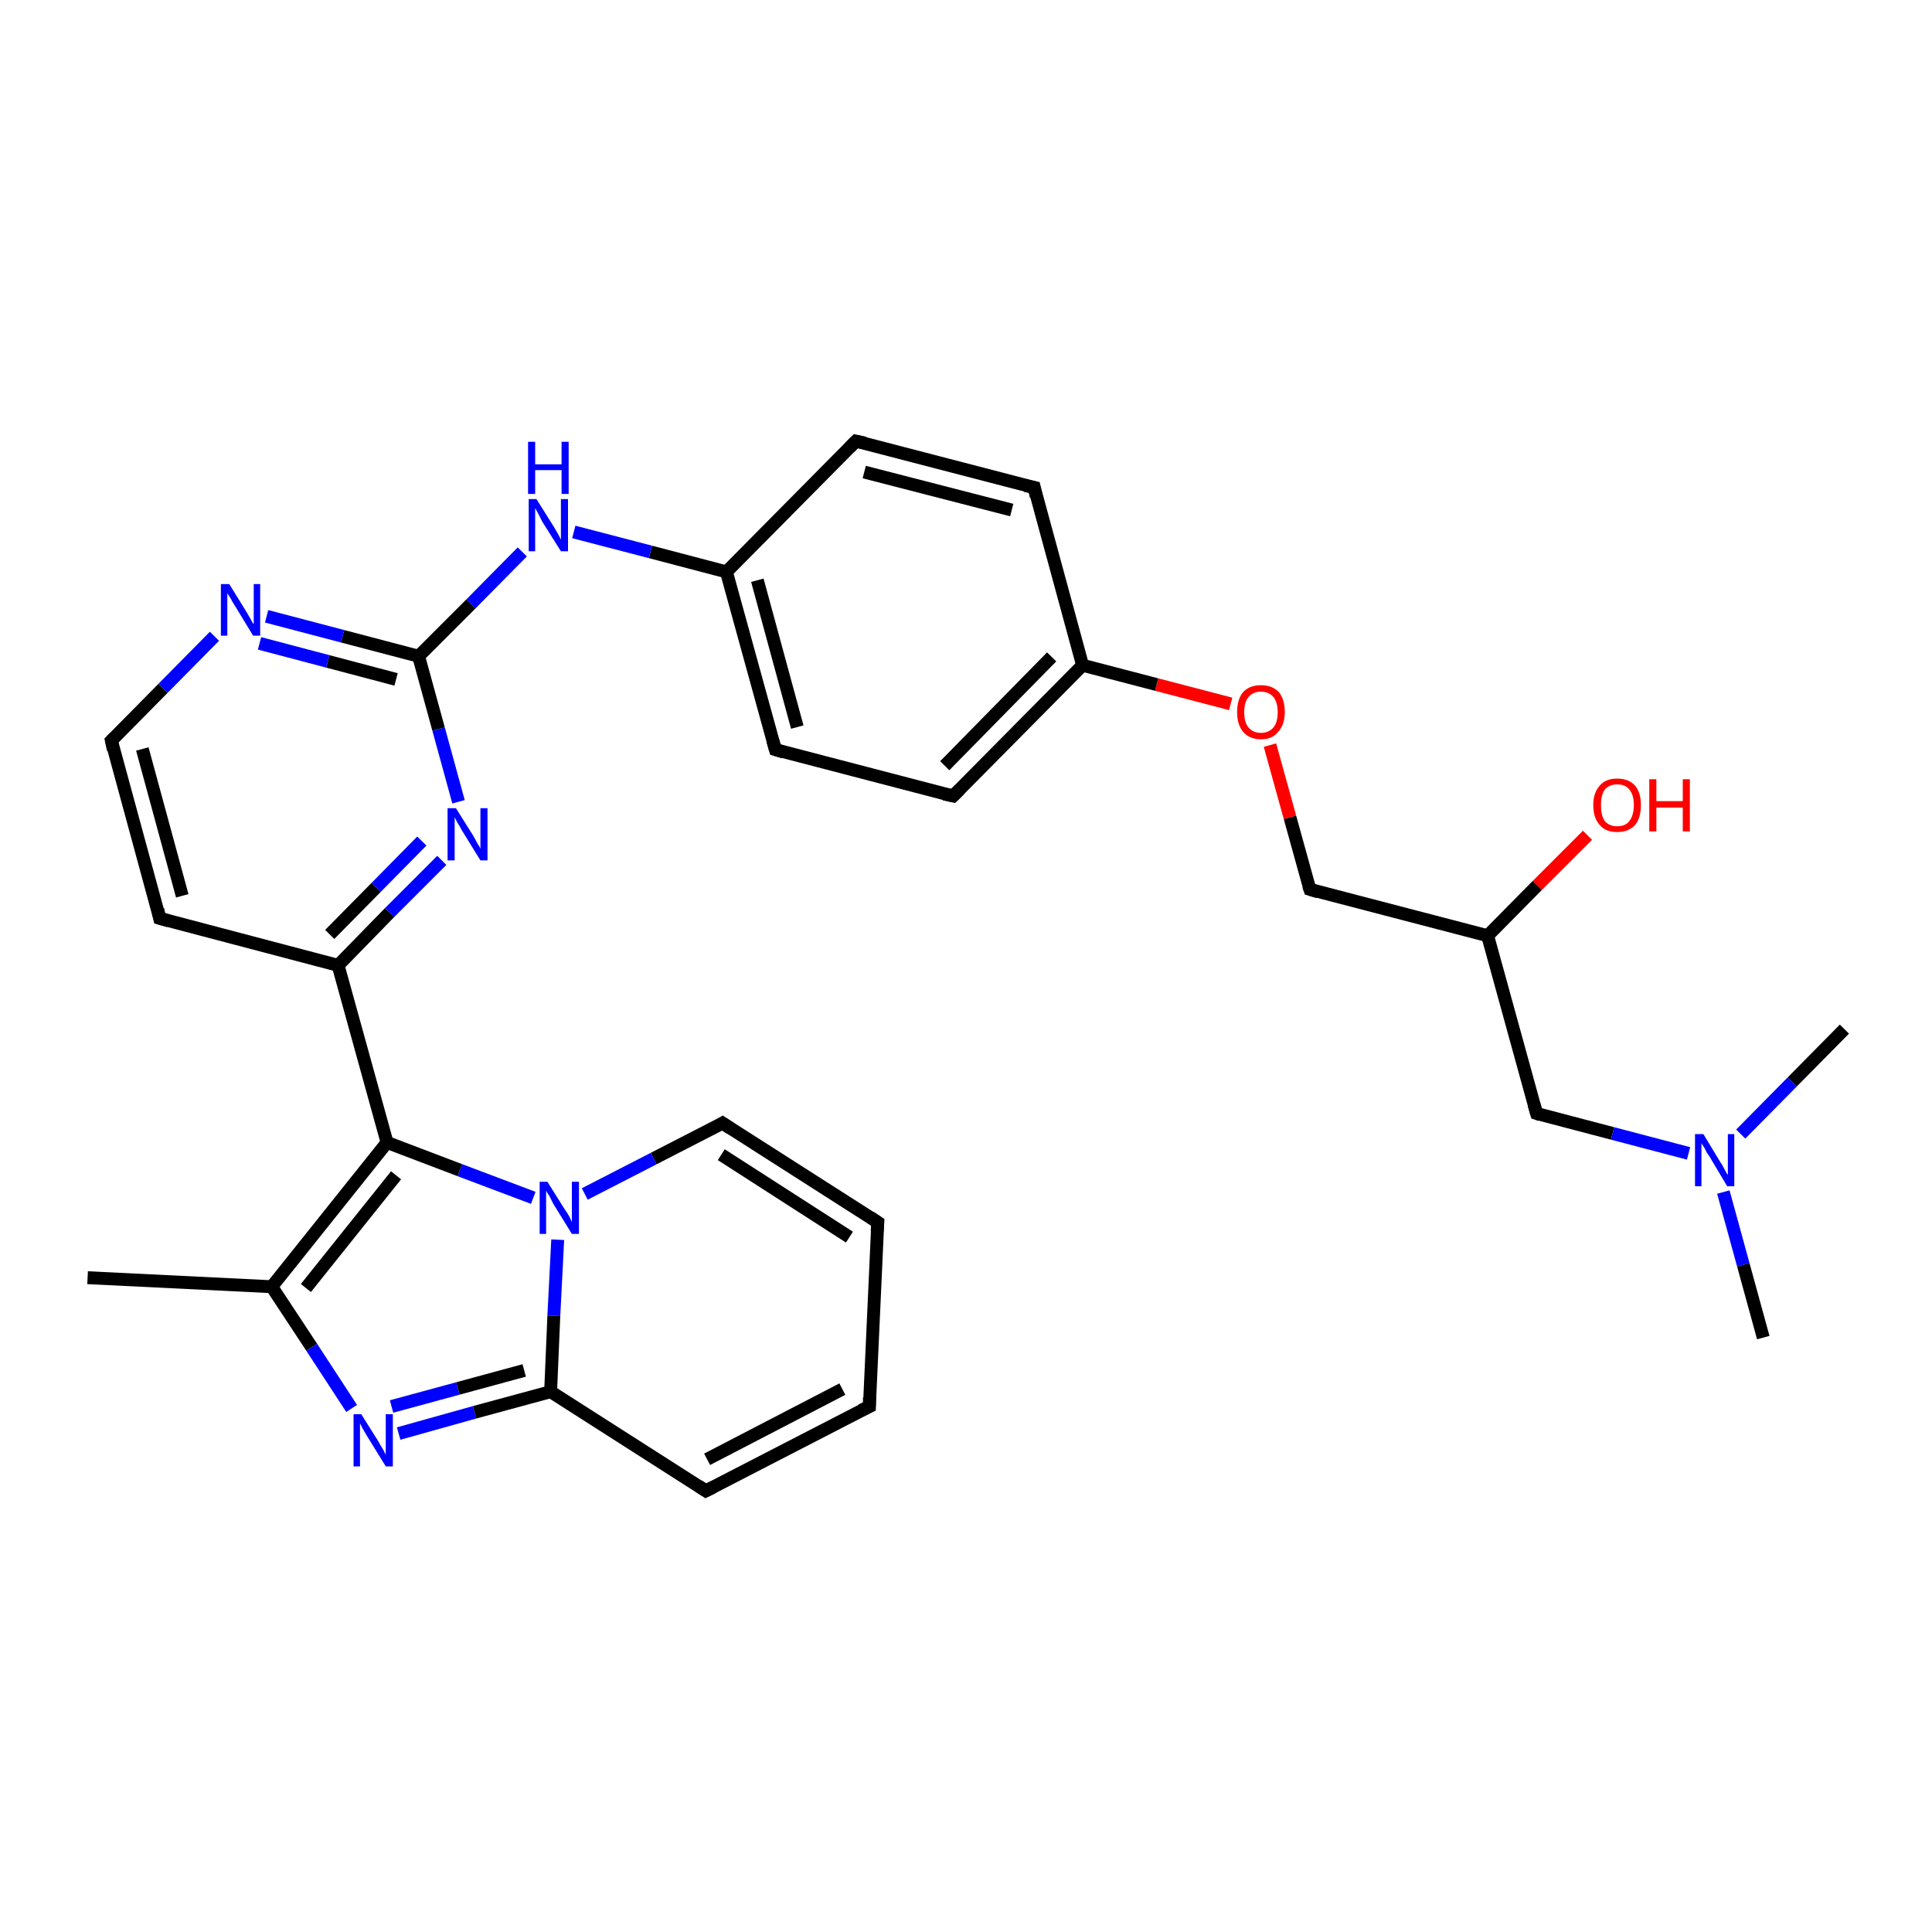 <?xml version='1.0' encoding='iso-8859-1'?>
<svg version='1.1' baseProfile='full'
              xmlns='http://www.w3.org/2000/svg'
                      xmlns:rdkit='http://www.rdkit.org/xml'
                      xmlns:xlink='http://www.w3.org/1999/xlink'
                  xml:space='preserve'
width='300px' height='300px' viewBox='0 0 300 300'>
<!-- END OF HEADER -->
<rect style='opacity:1.0;fill:#FFFFFF;stroke:none' width='300.0' height='300.0' x='0.0' y='0.0'> </rect>
<path class='bond-0 atom-0 atom-1' d='M 246.5,129.7 L 238.7,137.5' style='fill:none;fill-rule:evenodd;stroke:#FF0000;stroke-width:2.0px;stroke-linecap:butt;stroke-linejoin:miter;stroke-opacity:1' />
<path class='bond-0 atom-0 atom-1' d='M 238.7,137.5 L 231.0,145.3' style='fill:none;fill-rule:evenodd;stroke:#000000;stroke-width:2.0px;stroke-linecap:butt;stroke-linejoin:miter;stroke-opacity:1' />
<path class='bond-1 atom-1 atom-2' d='M 231.0,145.3 L 238.6,172.9' style='fill:none;fill-rule:evenodd;stroke:#000000;stroke-width:2.0px;stroke-linecap:butt;stroke-linejoin:miter;stroke-opacity:1' />
<path class='bond-2 atom-2 atom-3' d='M 238.6,172.9 L 250.4,176.0' style='fill:none;fill-rule:evenodd;stroke:#000000;stroke-width:2.0px;stroke-linecap:butt;stroke-linejoin:miter;stroke-opacity:1' />
<path class='bond-2 atom-2 atom-3' d='M 250.4,176.0 L 262.2,179.1' style='fill:none;fill-rule:evenodd;stroke:#0000FF;stroke-width:2.0px;stroke-linecap:butt;stroke-linejoin:miter;stroke-opacity:1' />
<path class='bond-3 atom-3 atom-4' d='M 267.6,185.1 L 270.7,196.4' style='fill:none;fill-rule:evenodd;stroke:#0000FF;stroke-width:2.0px;stroke-linecap:butt;stroke-linejoin:miter;stroke-opacity:1' />
<path class='bond-3 atom-3 atom-4' d='M 270.7,196.4 L 273.8,207.7' style='fill:none;fill-rule:evenodd;stroke:#000000;stroke-width:2.0px;stroke-linecap:butt;stroke-linejoin:miter;stroke-opacity:1' />
<path class='bond-4 atom-3 atom-5' d='M 270.3,176.1 L 278.3,168.0' style='fill:none;fill-rule:evenodd;stroke:#0000FF;stroke-width:2.0px;stroke-linecap:butt;stroke-linejoin:miter;stroke-opacity:1' />
<path class='bond-4 atom-3 atom-5' d='M 278.3,168.0 L 286.4,159.8' style='fill:none;fill-rule:evenodd;stroke:#000000;stroke-width:2.0px;stroke-linecap:butt;stroke-linejoin:miter;stroke-opacity:1' />
<path class='bond-5 atom-1 atom-6' d='M 231.0,145.3 L 203.4,138.1' style='fill:none;fill-rule:evenodd;stroke:#000000;stroke-width:2.0px;stroke-linecap:butt;stroke-linejoin:miter;stroke-opacity:1' />
<path class='bond-6 atom-6 atom-7' d='M 203.4,138.1 L 200.3,126.9' style='fill:none;fill-rule:evenodd;stroke:#000000;stroke-width:2.0px;stroke-linecap:butt;stroke-linejoin:miter;stroke-opacity:1' />
<path class='bond-6 atom-6 atom-7' d='M 200.3,126.9 L 197.2,115.7' style='fill:none;fill-rule:evenodd;stroke:#FF0000;stroke-width:2.0px;stroke-linecap:butt;stroke-linejoin:miter;stroke-opacity:1' />
<path class='bond-7 atom-7 atom-8' d='M 191.1,109.3 L 179.6,106.3' style='fill:none;fill-rule:evenodd;stroke:#FF0000;stroke-width:2.0px;stroke-linecap:butt;stroke-linejoin:miter;stroke-opacity:1' />
<path class='bond-7 atom-7 atom-8' d='M 179.6,106.3 L 168.1,103.3' style='fill:none;fill-rule:evenodd;stroke:#000000;stroke-width:2.0px;stroke-linecap:butt;stroke-linejoin:miter;stroke-opacity:1' />
<path class='bond-8 atom-8 atom-9' d='M 168.1,103.3 L 148.0,123.6' style='fill:none;fill-rule:evenodd;stroke:#000000;stroke-width:2.0px;stroke-linecap:butt;stroke-linejoin:miter;stroke-opacity:1' />
<path class='bond-8 atom-8 atom-9' d='M 163.3,102.0 L 146.7,118.9' style='fill:none;fill-rule:evenodd;stroke:#000000;stroke-width:2.0px;stroke-linecap:butt;stroke-linejoin:miter;stroke-opacity:1' />
<path class='bond-9 atom-9 atom-10' d='M 148.0,123.6 L 120.4,116.4' style='fill:none;fill-rule:evenodd;stroke:#000000;stroke-width:2.0px;stroke-linecap:butt;stroke-linejoin:miter;stroke-opacity:1' />
<path class='bond-10 atom-10 atom-11' d='M 120.4,116.4 L 112.8,88.8' style='fill:none;fill-rule:evenodd;stroke:#000000;stroke-width:2.0px;stroke-linecap:butt;stroke-linejoin:miter;stroke-opacity:1' />
<path class='bond-10 atom-10 atom-11' d='M 123.8,112.9 L 117.6,90.1' style='fill:none;fill-rule:evenodd;stroke:#000000;stroke-width:2.0px;stroke-linecap:butt;stroke-linejoin:miter;stroke-opacity:1' />
<path class='bond-11 atom-11 atom-12' d='M 112.8,88.8 L 132.9,68.5' style='fill:none;fill-rule:evenodd;stroke:#000000;stroke-width:2.0px;stroke-linecap:butt;stroke-linejoin:miter;stroke-opacity:1' />
<path class='bond-12 atom-12 atom-13' d='M 132.9,68.5 L 160.6,75.7' style='fill:none;fill-rule:evenodd;stroke:#000000;stroke-width:2.0px;stroke-linecap:butt;stroke-linejoin:miter;stroke-opacity:1' />
<path class='bond-12 atom-12 atom-13' d='M 134.2,73.3 L 157.1,79.2' style='fill:none;fill-rule:evenodd;stroke:#000000;stroke-width:2.0px;stroke-linecap:butt;stroke-linejoin:miter;stroke-opacity:1' />
<path class='bond-13 atom-11 atom-14' d='M 112.8,88.8 L 101.0,85.7' style='fill:none;fill-rule:evenodd;stroke:#000000;stroke-width:2.0px;stroke-linecap:butt;stroke-linejoin:miter;stroke-opacity:1' />
<path class='bond-13 atom-11 atom-14' d='M 101.0,85.7 L 89.1,82.6' style='fill:none;fill-rule:evenodd;stroke:#0000FF;stroke-width:2.0px;stroke-linecap:butt;stroke-linejoin:miter;stroke-opacity:1' />
<path class='bond-14 atom-14 atom-15' d='M 81.1,85.7 L 73.1,93.8' style='fill:none;fill-rule:evenodd;stroke:#0000FF;stroke-width:2.0px;stroke-linecap:butt;stroke-linejoin:miter;stroke-opacity:1' />
<path class='bond-14 atom-14 atom-15' d='M 73.1,93.8 L 65.0,101.9' style='fill:none;fill-rule:evenodd;stroke:#000000;stroke-width:2.0px;stroke-linecap:butt;stroke-linejoin:miter;stroke-opacity:1' />
<path class='bond-15 atom-15 atom-16' d='M 65.0,101.9 L 53.2,98.8' style='fill:none;fill-rule:evenodd;stroke:#000000;stroke-width:2.0px;stroke-linecap:butt;stroke-linejoin:miter;stroke-opacity:1' />
<path class='bond-15 atom-15 atom-16' d='M 53.2,98.8 L 41.4,95.7' style='fill:none;fill-rule:evenodd;stroke:#0000FF;stroke-width:2.0px;stroke-linecap:butt;stroke-linejoin:miter;stroke-opacity:1' />
<path class='bond-15 atom-15 atom-16' d='M 61.5,105.5 L 50.9,102.7' style='fill:none;fill-rule:evenodd;stroke:#000000;stroke-width:2.0px;stroke-linecap:butt;stroke-linejoin:miter;stroke-opacity:1' />
<path class='bond-15 atom-15 atom-16' d='M 50.9,102.7 L 40.3,99.9' style='fill:none;fill-rule:evenodd;stroke:#0000FF;stroke-width:2.0px;stroke-linecap:butt;stroke-linejoin:miter;stroke-opacity:1' />
<path class='bond-16 atom-16 atom-17' d='M 33.3,98.8 L 25.3,106.9' style='fill:none;fill-rule:evenodd;stroke:#0000FF;stroke-width:2.0px;stroke-linecap:butt;stroke-linejoin:miter;stroke-opacity:1' />
<path class='bond-16 atom-16 atom-17' d='M 25.3,106.9 L 17.3,115.0' style='fill:none;fill-rule:evenodd;stroke:#000000;stroke-width:2.0px;stroke-linecap:butt;stroke-linejoin:miter;stroke-opacity:1' />
<path class='bond-17 atom-17 atom-18' d='M 17.3,115.0 L 24.8,142.6' style='fill:none;fill-rule:evenodd;stroke:#000000;stroke-width:2.0px;stroke-linecap:butt;stroke-linejoin:miter;stroke-opacity:1' />
<path class='bond-17 atom-17 atom-18' d='M 22.1,116.3 L 28.3,139.1' style='fill:none;fill-rule:evenodd;stroke:#000000;stroke-width:2.0px;stroke-linecap:butt;stroke-linejoin:miter;stroke-opacity:1' />
<path class='bond-18 atom-18 atom-19' d='M 24.8,142.6 L 52.5,149.9' style='fill:none;fill-rule:evenodd;stroke:#000000;stroke-width:2.0px;stroke-linecap:butt;stroke-linejoin:miter;stroke-opacity:1' />
<path class='bond-19 atom-19 atom-20' d='M 52.5,149.9 L 60.5,141.7' style='fill:none;fill-rule:evenodd;stroke:#000000;stroke-width:2.0px;stroke-linecap:butt;stroke-linejoin:miter;stroke-opacity:1' />
<path class='bond-19 atom-19 atom-20' d='M 60.5,141.7 L 68.6,133.6' style='fill:none;fill-rule:evenodd;stroke:#0000FF;stroke-width:2.0px;stroke-linecap:butt;stroke-linejoin:miter;stroke-opacity:1' />
<path class='bond-19 atom-19 atom-20' d='M 51.2,145.1 L 58.4,137.8' style='fill:none;fill-rule:evenodd;stroke:#000000;stroke-width:2.0px;stroke-linecap:butt;stroke-linejoin:miter;stroke-opacity:1' />
<path class='bond-19 atom-19 atom-20' d='M 58.4,137.8 L 65.5,130.6' style='fill:none;fill-rule:evenodd;stroke:#0000FF;stroke-width:2.0px;stroke-linecap:butt;stroke-linejoin:miter;stroke-opacity:1' />
<path class='bond-20 atom-19 atom-21' d='M 52.5,149.9 L 60.1,177.4' style='fill:none;fill-rule:evenodd;stroke:#000000;stroke-width:2.0px;stroke-linecap:butt;stroke-linejoin:miter;stroke-opacity:1' />
<path class='bond-21 atom-21 atom-22' d='M 60.1,177.4 L 42.2,199.8' style='fill:none;fill-rule:evenodd;stroke:#000000;stroke-width:2.0px;stroke-linecap:butt;stroke-linejoin:miter;stroke-opacity:1' />
<path class='bond-21 atom-21 atom-22' d='M 61.5,182.5 L 47.5,200.0' style='fill:none;fill-rule:evenodd;stroke:#000000;stroke-width:2.0px;stroke-linecap:butt;stroke-linejoin:miter;stroke-opacity:1' />
<path class='bond-22 atom-22 atom-23' d='M 42.2,199.8 L 48.4,209.2' style='fill:none;fill-rule:evenodd;stroke:#000000;stroke-width:2.0px;stroke-linecap:butt;stroke-linejoin:miter;stroke-opacity:1' />
<path class='bond-22 atom-22 atom-23' d='M 48.4,209.2 L 54.6,218.7' style='fill:none;fill-rule:evenodd;stroke:#0000FF;stroke-width:2.0px;stroke-linecap:butt;stroke-linejoin:miter;stroke-opacity:1' />
<path class='bond-23 atom-23 atom-24' d='M 61.9,222.6 L 73.7,219.3' style='fill:none;fill-rule:evenodd;stroke:#0000FF;stroke-width:2.0px;stroke-linecap:butt;stroke-linejoin:miter;stroke-opacity:1' />
<path class='bond-23 atom-23 atom-24' d='M 73.7,219.3 L 85.5,216.1' style='fill:none;fill-rule:evenodd;stroke:#000000;stroke-width:2.0px;stroke-linecap:butt;stroke-linejoin:miter;stroke-opacity:1' />
<path class='bond-23 atom-23 atom-24' d='M 60.8,218.4 L 71.1,215.6' style='fill:none;fill-rule:evenodd;stroke:#0000FF;stroke-width:2.0px;stroke-linecap:butt;stroke-linejoin:miter;stroke-opacity:1' />
<path class='bond-23 atom-23 atom-24' d='M 71.1,215.6 L 81.4,212.8' style='fill:none;fill-rule:evenodd;stroke:#000000;stroke-width:2.0px;stroke-linecap:butt;stroke-linejoin:miter;stroke-opacity:1' />
<path class='bond-24 atom-24 atom-25' d='M 85.5,216.1 L 109.6,231.5' style='fill:none;fill-rule:evenodd;stroke:#000000;stroke-width:2.0px;stroke-linecap:butt;stroke-linejoin:miter;stroke-opacity:1' />
<path class='bond-25 atom-25 atom-26' d='M 109.6,231.5 L 135.0,218.4' style='fill:none;fill-rule:evenodd;stroke:#000000;stroke-width:2.0px;stroke-linecap:butt;stroke-linejoin:miter;stroke-opacity:1' />
<path class='bond-25 atom-25 atom-26' d='M 109.8,226.6 L 130.8,215.7' style='fill:none;fill-rule:evenodd;stroke:#000000;stroke-width:2.0px;stroke-linecap:butt;stroke-linejoin:miter;stroke-opacity:1' />
<path class='bond-26 atom-26 atom-27' d='M 135.0,218.4 L 136.3,189.8' style='fill:none;fill-rule:evenodd;stroke:#000000;stroke-width:2.0px;stroke-linecap:butt;stroke-linejoin:miter;stroke-opacity:1' />
<path class='bond-27 atom-27 atom-28' d='M 136.3,189.8 L 112.2,174.4' style='fill:none;fill-rule:evenodd;stroke:#000000;stroke-width:2.0px;stroke-linecap:butt;stroke-linejoin:miter;stroke-opacity:1' />
<path class='bond-27 atom-27 atom-28' d='M 131.9,192.1 L 112.0,179.3' style='fill:none;fill-rule:evenodd;stroke:#000000;stroke-width:2.0px;stroke-linecap:butt;stroke-linejoin:miter;stroke-opacity:1' />
<path class='bond-28 atom-28 atom-29' d='M 112.2,174.4 L 101.5,179.9' style='fill:none;fill-rule:evenodd;stroke:#000000;stroke-width:2.0px;stroke-linecap:butt;stroke-linejoin:miter;stroke-opacity:1' />
<path class='bond-28 atom-28 atom-29' d='M 101.5,179.9 L 90.8,185.4' style='fill:none;fill-rule:evenodd;stroke:#0000FF;stroke-width:2.0px;stroke-linecap:butt;stroke-linejoin:miter;stroke-opacity:1' />
<path class='bond-29 atom-22 atom-30' d='M 42.2,199.8 L 13.6,198.4' style='fill:none;fill-rule:evenodd;stroke:#000000;stroke-width:2.0px;stroke-linecap:butt;stroke-linejoin:miter;stroke-opacity:1' />
<path class='bond-30 atom-13 atom-8' d='M 160.6,75.7 L 168.1,103.3' style='fill:none;fill-rule:evenodd;stroke:#000000;stroke-width:2.0px;stroke-linecap:butt;stroke-linejoin:miter;stroke-opacity:1' />
<path class='bond-31 atom-20 atom-15' d='M 71.2,124.5 L 68.1,113.2' style='fill:none;fill-rule:evenodd;stroke:#0000FF;stroke-width:2.0px;stroke-linecap:butt;stroke-linejoin:miter;stroke-opacity:1' />
<path class='bond-31 atom-20 atom-15' d='M 68.1,113.2 L 65.0,101.9' style='fill:none;fill-rule:evenodd;stroke:#000000;stroke-width:2.0px;stroke-linecap:butt;stroke-linejoin:miter;stroke-opacity:1' />
<path class='bond-32 atom-29 atom-21' d='M 82.8,186.0 L 71.4,181.7' style='fill:none;fill-rule:evenodd;stroke:#0000FF;stroke-width:2.0px;stroke-linecap:butt;stroke-linejoin:miter;stroke-opacity:1' />
<path class='bond-32 atom-29 atom-21' d='M 71.4,181.7 L 60.1,177.4' style='fill:none;fill-rule:evenodd;stroke:#000000;stroke-width:2.0px;stroke-linecap:butt;stroke-linejoin:miter;stroke-opacity:1' />
<path class='bond-33 atom-29 atom-24' d='M 86.6,192.5 L 86.0,204.3' style='fill:none;fill-rule:evenodd;stroke:#0000FF;stroke-width:2.0px;stroke-linecap:butt;stroke-linejoin:miter;stroke-opacity:1' />
<path class='bond-33 atom-29 atom-24' d='M 86.0,204.3 L 85.5,216.1' style='fill:none;fill-rule:evenodd;stroke:#000000;stroke-width:2.0px;stroke-linecap:butt;stroke-linejoin:miter;stroke-opacity:1' />
<path d='M 238.2,171.5 L 238.6,172.9 L 239.2,173.1' style='fill:none;stroke:#000000;stroke-width:2.0px;stroke-linecap:butt;stroke-linejoin:miter;stroke-opacity:1;' />
<path d='M 204.7,138.5 L 203.4,138.1 L 203.2,137.5' style='fill:none;stroke:#000000;stroke-width:2.0px;stroke-linecap:butt;stroke-linejoin:miter;stroke-opacity:1;' />
<path d='M 149.0,122.6 L 148.0,123.6 L 146.6,123.3' style='fill:none;stroke:#000000;stroke-width:2.0px;stroke-linecap:butt;stroke-linejoin:miter;stroke-opacity:1;' />
<path d='M 121.7,116.8 L 120.4,116.4 L 120.0,115.0' style='fill:none;stroke:#000000;stroke-width:2.0px;stroke-linecap:butt;stroke-linejoin:miter;stroke-opacity:1;' />
<path d='M 131.9,69.5 L 132.9,68.5 L 134.3,68.8' style='fill:none;stroke:#000000;stroke-width:2.0px;stroke-linecap:butt;stroke-linejoin:miter;stroke-opacity:1;' />
<path d='M 159.2,75.4 L 160.6,75.7 L 160.9,77.1' style='fill:none;stroke:#000000;stroke-width:2.0px;stroke-linecap:butt;stroke-linejoin:miter;stroke-opacity:1;' />
<path d='M 17.7,114.6 L 17.3,115.0 L 17.6,116.4' style='fill:none;stroke:#000000;stroke-width:2.0px;stroke-linecap:butt;stroke-linejoin:miter;stroke-opacity:1;' />
<path d='M 24.5,141.2 L 24.8,142.6 L 26.2,143.0' style='fill:none;stroke:#000000;stroke-width:2.0px;stroke-linecap:butt;stroke-linejoin:miter;stroke-opacity:1;' />
<path d='M 108.4,230.7 L 109.6,231.5 L 110.8,230.9' style='fill:none;stroke:#000000;stroke-width:2.0px;stroke-linecap:butt;stroke-linejoin:miter;stroke-opacity:1;' />
<path d='M 133.7,219.0 L 135.0,218.4 L 135.0,217.0' style='fill:none;stroke:#000000;stroke-width:2.0px;stroke-linecap:butt;stroke-linejoin:miter;stroke-opacity:1;' />
<path d='M 136.2,191.2 L 136.3,189.8 L 135.1,189.0' style='fill:none;stroke:#000000;stroke-width:2.0px;stroke-linecap:butt;stroke-linejoin:miter;stroke-opacity:1;' />
<path d='M 113.4,175.2 L 112.2,174.4 L 111.7,174.7' style='fill:none;stroke:#000000;stroke-width:2.0px;stroke-linecap:butt;stroke-linejoin:miter;stroke-opacity:1;' />
<path class='atom-0' d='M 247.4 125.0
Q 247.4 123.1, 248.4 122.0
Q 249.3 120.9, 251.1 120.9
Q 252.9 120.9, 253.9 122.0
Q 254.8 123.1, 254.8 125.0
Q 254.8 127.0, 253.9 128.1
Q 252.9 129.2, 251.1 129.2
Q 249.3 129.2, 248.4 128.1
Q 247.4 127.0, 247.4 125.0
M 251.1 128.3
Q 252.4 128.3, 253.0 127.5
Q 253.7 126.6, 253.7 125.0
Q 253.7 123.4, 253.0 122.6
Q 252.4 121.8, 251.1 121.8
Q 249.9 121.8, 249.2 122.6
Q 248.6 123.4, 248.6 125.0
Q 248.6 126.7, 249.2 127.5
Q 249.9 128.3, 251.1 128.3
' fill='#FF0000'/>
<path class='atom-0' d='M 256.1 121.0
L 257.2 121.0
L 257.2 124.4
L 261.3 124.4
L 261.3 121.0
L 262.4 121.0
L 262.4 129.1
L 261.3 129.1
L 261.3 125.4
L 257.2 125.4
L 257.2 129.1
L 256.1 129.1
L 256.1 121.0
' fill='#FF0000'/>
<path class='atom-3' d='M 264.5 176.1
L 267.1 180.4
Q 267.4 180.8, 267.8 181.6
Q 268.2 182.4, 268.3 182.4
L 268.3 176.1
L 269.3 176.1
L 269.3 184.2
L 268.2 184.2
L 265.4 179.5
Q 265.0 179.0, 264.7 178.3
Q 264.3 177.7, 264.2 177.5
L 264.2 184.2
L 263.2 184.2
L 263.2 176.1
L 264.5 176.1
' fill='#0000FF'/>
<path class='atom-7' d='M 192.1 110.6
Q 192.1 108.6, 193.0 107.5
Q 194.0 106.4, 195.8 106.4
Q 197.6 106.4, 198.6 107.5
Q 199.5 108.6, 199.5 110.6
Q 199.5 112.5, 198.5 113.6
Q 197.6 114.8, 195.8 114.8
Q 194.0 114.8, 193.0 113.6
Q 192.1 112.5, 192.1 110.6
M 195.8 113.8
Q 197.0 113.8, 197.7 113.0
Q 198.4 112.2, 198.4 110.6
Q 198.4 109.0, 197.7 108.2
Q 197.0 107.4, 195.8 107.4
Q 194.6 107.4, 193.9 108.2
Q 193.2 109.0, 193.2 110.6
Q 193.2 112.2, 193.9 113.0
Q 194.6 113.8, 195.8 113.8
' fill='#FF0000'/>
<path class='atom-14' d='M 83.3 77.5
L 86.0 81.8
Q 86.3 82.3, 86.7 83.0
Q 87.1 83.8, 87.1 83.8
L 87.1 77.5
L 88.2 77.5
L 88.2 85.6
L 87.1 85.6
L 84.2 81.0
Q 83.9 80.4, 83.6 79.8
Q 83.2 79.1, 83.1 78.9
L 83.1 85.6
L 82.1 85.6
L 82.1 77.5
L 83.3 77.5
' fill='#0000FF'/>
<path class='atom-14' d='M 82.0 68.6
L 83.1 68.6
L 83.1 72.1
L 87.2 72.1
L 87.2 68.6
L 88.3 68.6
L 88.3 76.7
L 87.2 76.7
L 87.2 73.0
L 83.1 73.0
L 83.1 76.7
L 82.0 76.7
L 82.0 68.6
' fill='#0000FF'/>
<path class='atom-16' d='M 35.6 90.7
L 38.2 94.9
Q 38.5 95.4, 38.9 96.1
Q 39.3 96.9, 39.4 96.9
L 39.4 90.7
L 40.4 90.7
L 40.4 98.7
L 39.3 98.7
L 36.5 94.1
Q 36.1 93.5, 35.8 92.9
Q 35.4 92.3, 35.3 92.1
L 35.3 98.7
L 34.3 98.7
L 34.3 90.7
L 35.6 90.7
' fill='#0000FF'/>
<path class='atom-20' d='M 70.8 125.5
L 73.5 129.8
Q 73.7 130.2, 74.1 130.9
Q 74.6 131.7, 74.6 131.8
L 74.6 125.5
L 75.7 125.5
L 75.7 133.6
L 74.6 133.6
L 71.7 128.9
Q 71.4 128.3, 71.0 127.7
Q 70.7 127.1, 70.6 126.9
L 70.6 133.6
L 69.5 133.6
L 69.5 125.5
L 70.8 125.5
' fill='#0000FF'/>
<path class='atom-23' d='M 56.1 219.6
L 58.8 223.9
Q 59.0 224.3, 59.5 225.1
Q 59.9 225.9, 59.9 225.9
L 59.9 219.6
L 61.0 219.6
L 61.0 227.7
L 59.9 227.7
L 57.0 223.0
Q 56.7 222.5, 56.3 221.8
Q 56.0 221.2, 55.9 221.0
L 55.9 227.7
L 54.9 227.7
L 54.9 219.6
L 56.1 219.6
' fill='#0000FF'/>
<path class='atom-29' d='M 85.0 183.5
L 87.7 187.8
Q 88.0 188.2, 88.4 188.9
Q 88.8 189.7, 88.8 189.8
L 88.8 183.5
L 89.9 183.5
L 89.9 191.6
L 88.8 191.6
L 85.9 186.9
Q 85.6 186.3, 85.3 185.7
Q 84.9 185.1, 84.8 184.9
L 84.8 191.6
L 83.8 191.6
L 83.8 183.5
L 85.0 183.5
' fill='#0000FF'/>
</svg>
